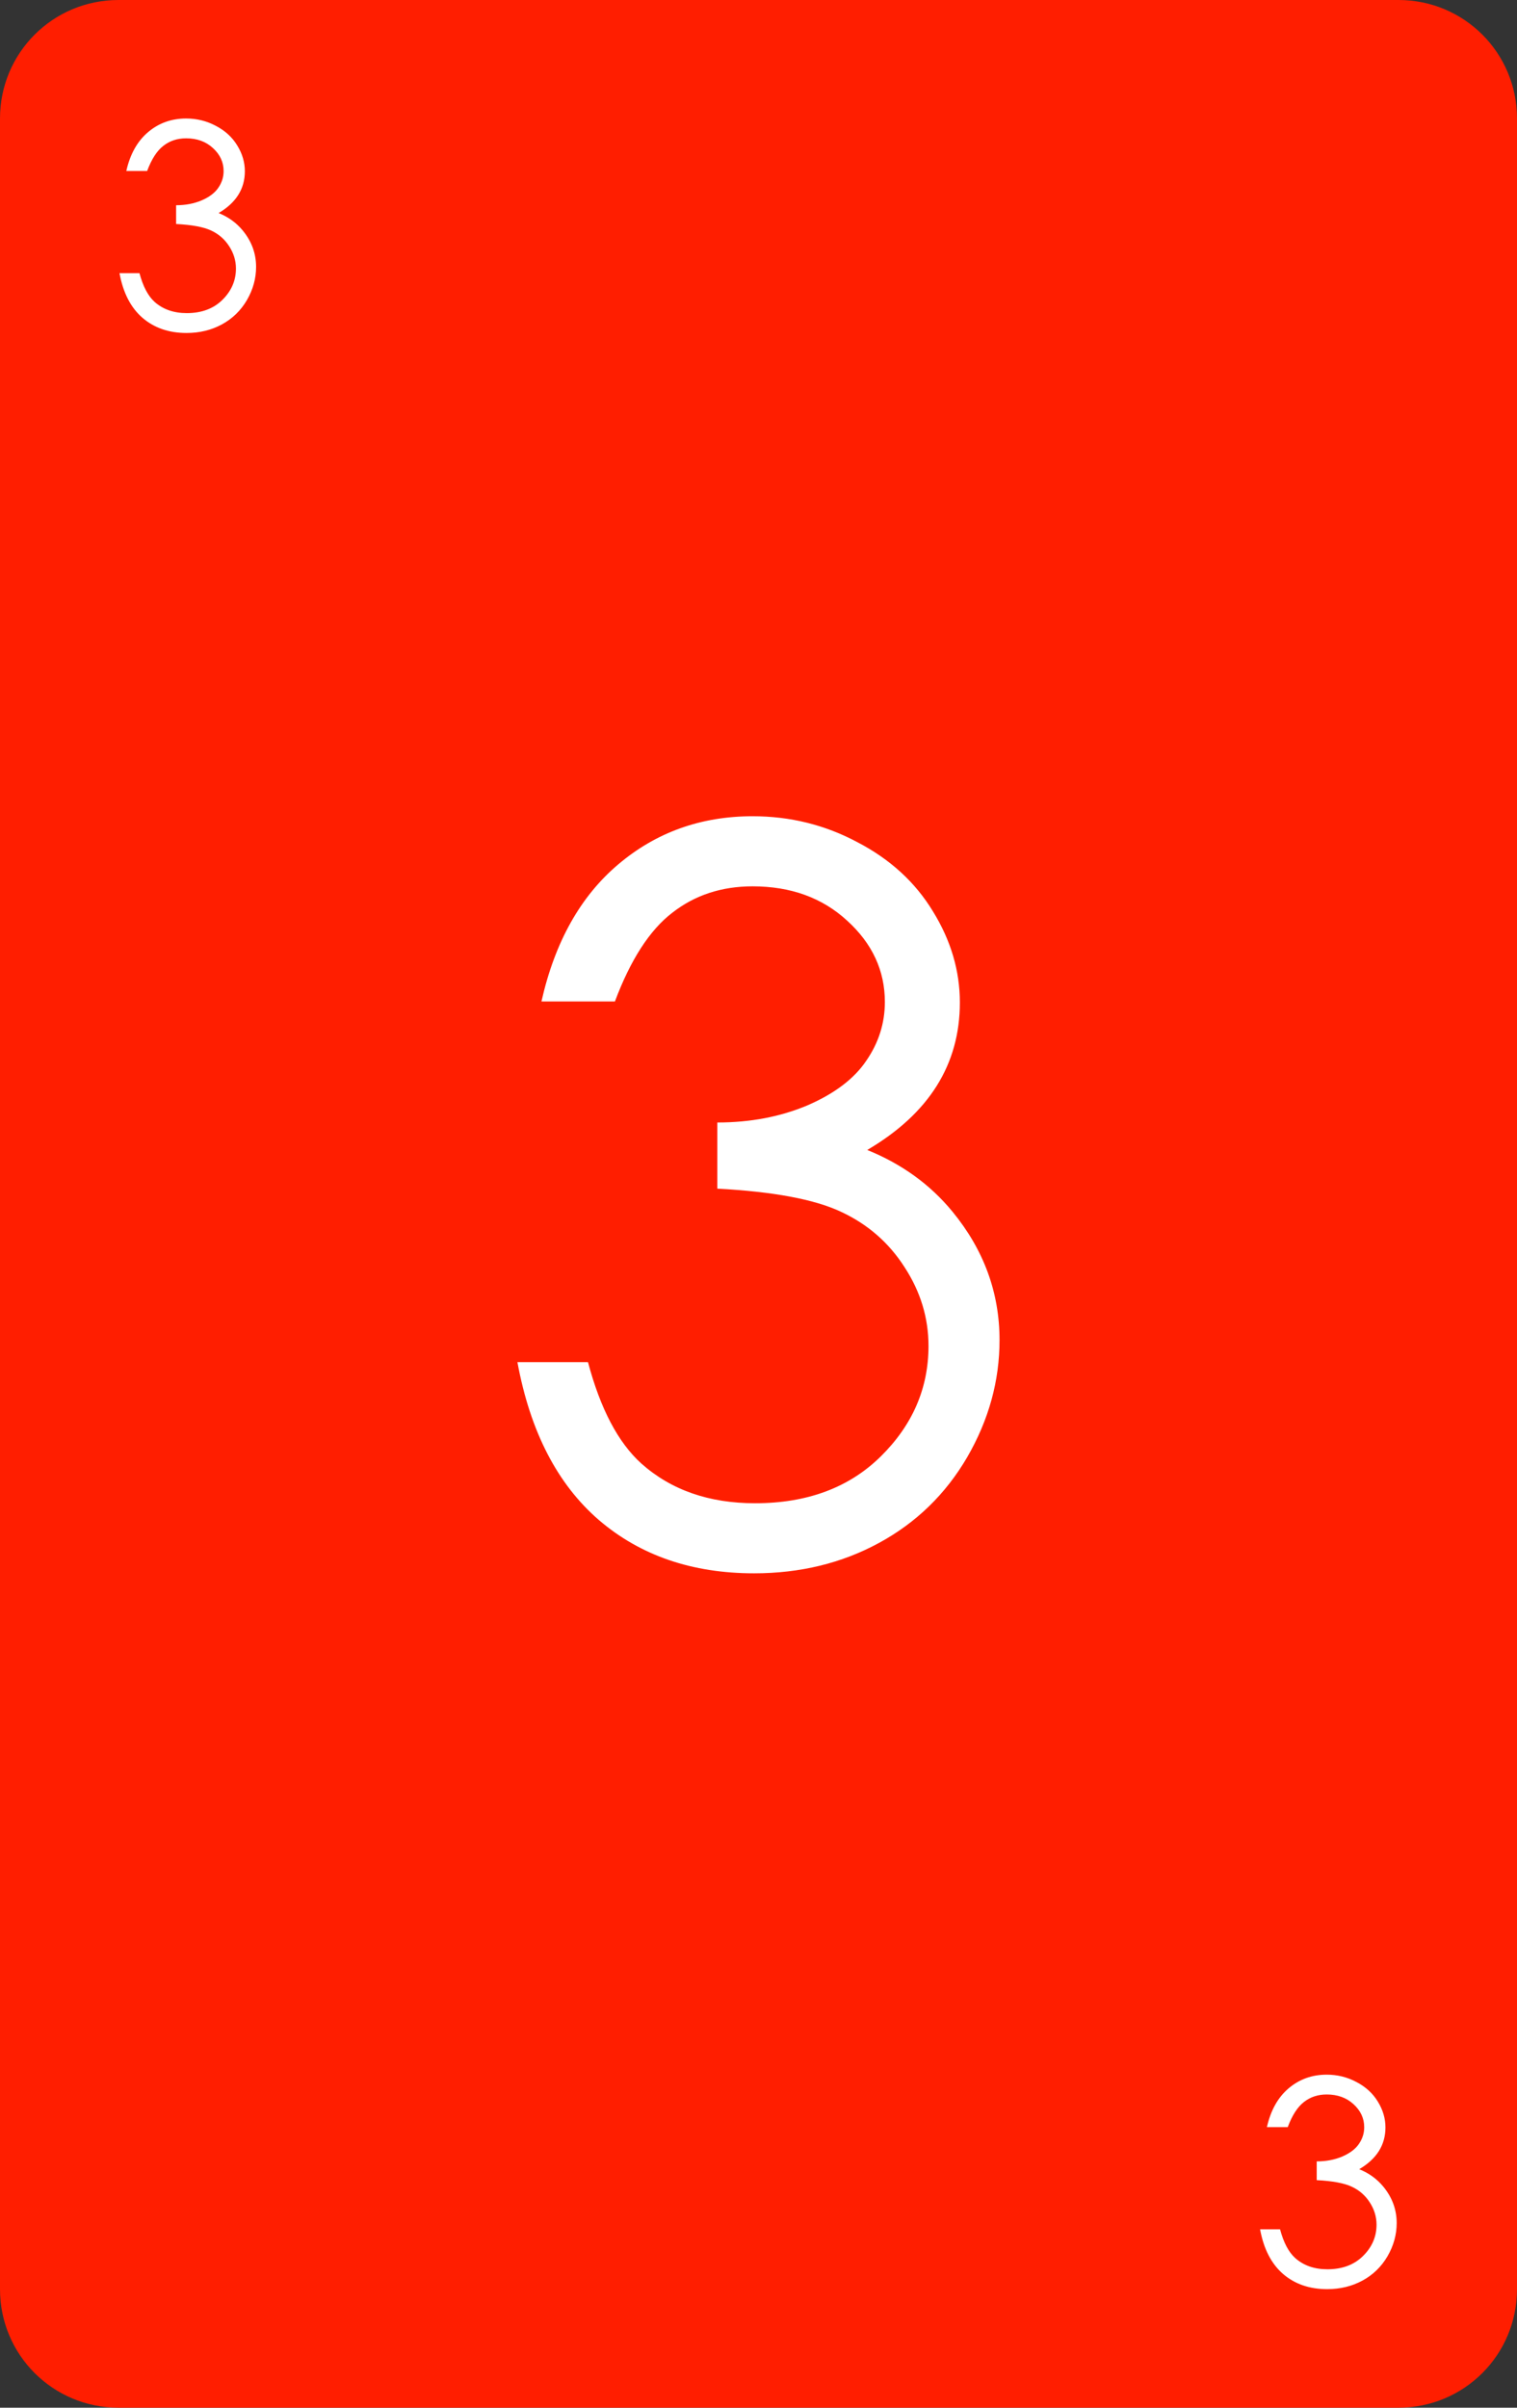 <?xml version="1.0" encoding="UTF-8" standalone="no"?>
<!-- Created with Inkscape (http://www.inkscape.org/) -->

<svg
   width="64mm"
   height="101.568mm"
   viewBox="0 0 64 101.568"
   version="1.1"
   id="svg7812"
   inkscape:version="1.2 (dc2aedaf03, 2022-05-15)"
   sodipodi:docname="red-3_2.svg"
   xmlns:inkscape="http://www.inkscape.org/namespaces/inkscape"
   xmlns:sodipodi="http://sodipodi.sourceforge.net/DTD/sodipodi-0.dtd"
   xmlns="http://www.w3.org/2000/svg"
   xmlns:svg="http://www.w3.org/2000/svg">
  <rect x="0" y="0" width="64" height="101.568" fill="#333333" stroke="none"/>
  <sodipodi:namedview
     id="namedview7814"
     pagecolor="#ffffff"
     bordercolor="#666666"
     borderopacity="1.0"
     inkscape:showpageshadow="2"
     inkscape:pageopacity="0.0"
     inkscape:pagecheckerboard="0"
     inkscape:deskcolor="#d1d1d1"
     inkscape:document-units="mm"
     showgrid="false"
     inkscape:zoom="1.0809568"
     inkscape:cx="33.766382"
     inkscape:cy="211.84935"
     inkscape:window-width="1920"
     inkscape:window-height="1017"
     inkscape:window-x="-8"
     inkscape:window-y="-8"
     inkscape:window-maximized="1"
     inkscape:current-layer="layer1" />
  <defs
     id="defs7809" />
  <g
     inkscape:label="Layer 1"
     inkscape:groupmode="layer"
     id="layer1"
     transform="translate(-237.778,-98.276)">
    <path
       id="rect8270"
       style="fill:#ff1e00;stroke-width:5;stroke-linecap:round;stroke-linejoin:round;stroke-miterlimit:0;stroke-dashoffset:117.165;paint-order:markers fill stroke"
       d="m 242.778,98.276 h 54 c 2.77,0 5,2.23 5,5 v 91.568 c 0,2.77 -2.23,5 -5,5 h -54 c -2.77,0 -5,-2.23 -5,-5 V 103.276 c 0,-2.77 2.23,-5 5,-5 z" />
    <g
       aria-label="3"
       id="text8274"
       style="font-size:11.994px;line-height:1.25;font-family:'Century Gothic';-inkscape-font-specification:'Century Gothic';fill:#ffffff;stroke-width:0.265">
      <path
         d="m 243.985,105.489 h -0.878 q 0.24,-1.066 0.919,-1.64 0.679,-0.574 1.605,-0.574 0.674,0 1.253,0.31 0.586,0.305 0.902,0.826 0.322,0.521 0.322,1.089 0,1.113 -1.107,1.763 0.621,0.252 1.019,0.738 0.562,0.685 0.562,1.534 0,0.732 -0.387,1.4 -0.387,0.662 -1.054,1.025 -0.668,0.363 -1.493,0.363 -1.113,0 -1.857,-0.638 -0.744,-0.644 -0.972,-1.886 h 0.843 q 0.223,0.838 0.638,1.212 0.533,0.474 1.359,0.474 0.937,0 1.505,-0.562 0.568,-0.562 0.568,-1.318 0,-0.504 -0.287,-0.943 -0.281,-0.439 -0.761,-0.662 -0.474,-0.223 -1.476,-0.275 v -0.791 q 0.592,0 1.078,-0.205 0.486,-0.211 0.703,-0.533 0.223,-0.322 0.223,-0.703 0,-0.562 -0.451,-0.972 -0.445,-0.41 -1.13,-0.41 -0.556,0 -0.96,0.316 -0.404,0.31 -0.685,1.06 z"
         id="path17982" />
    </g>
    <g
       aria-label="3"
       id="text8278"
       style="font-size:11.994px;line-height:1.25;font-family:'Century Gothic';-inkscape-font-specification:'Century Gothic';text-align:end;text-anchor:end;fill:#ffffff;stroke-width:0.265">
      <path
         d="m 292.105,188.009 h -0.878 q 0.24,-1.066 0.919,-1.64 0.679,-0.574 1.605,-0.574 0.674,0 1.253,0.31 0.586,0.305 0.902,0.826 0.322,0.521 0.322,1.089 0,1.113 -1.107,1.763 0.621,0.252 1.019,0.738 0.562,0.685 0.562,1.534 0,0.732 -0.387,1.4 -0.387,0.662 -1.054,1.025 -0.668,0.363 -1.493,0.363 -1.113,0 -1.857,-0.638 -0.744,-0.644 -0.972,-1.886 h 0.843 q 0.223,0.838 0.638,1.212 0.533,0.474 1.359,0.474 0.937,0 1.505,-0.562 0.568,-0.562 0.568,-1.318 0,-0.504 -0.287,-0.943 -0.281,-0.439 -0.761,-0.662 -0.474,-0.223 -1.476,-0.275 v -0.791 q 0.592,0 1.078,-0.205 0.486,-0.211 0.703,-0.533 0.223,-0.322 0.223,-0.703 0,-0.562 -0.451,-0.972 -0.445,-0.41 -1.13,-0.41 -0.556,0 -0.96,0.316 -0.404,0.31 -0.685,1.06 z"
         id="path17979" />
    </g>
    <g
       aria-label="3"
       id="text8384"
       style="font-size:42.333px;line-height:1.25;font-family:'Century Gothic';-inkscape-font-specification:'Century Gothic';text-align:center;text-anchor:middle;fill:#ffffff;stroke-width:0.265">
      <path
         d="m 263.722,140.523 h -3.101 q 0.847,-3.762 3.245,-5.788 2.398,-2.026 5.664,-2.026 2.377,0 4.423,1.096 2.067,1.075 3.183,2.915 1.137,1.84 1.137,3.845 0,3.927 -3.907,6.222 2.191,0.889 3.597,2.604 1.984,2.418 1.984,5.416 0,2.584 -1.364,4.94 -1.364,2.336 -3.721,3.617 -2.356,1.282 -5.271,1.282 -3.927,0 -6.553,-2.253 -2.625,-2.274 -3.431,-6.656 h 2.977 q 0.785,2.956 2.253,4.279 1.881,1.674 4.796,1.674 3.307,0 5.312,-1.984 2.005,-1.984 2.005,-4.651 0,-1.778 -1.013,-3.328 -0.992,-1.55 -2.687,-2.336 -1.674,-0.785 -5.209,-0.972 v -2.791 q 2.088,0 3.803,-0.723 1.716,-0.744 2.48,-1.881 0.785,-1.137 0.785,-2.48 0,-1.984 -1.592,-3.431 -1.571,-1.447 -3.989,-1.447 -1.964,0 -3.39,1.116 -1.426,1.096 -2.418,3.741 z"
         id="path17976" />
    </g>
  </g>
</svg>
